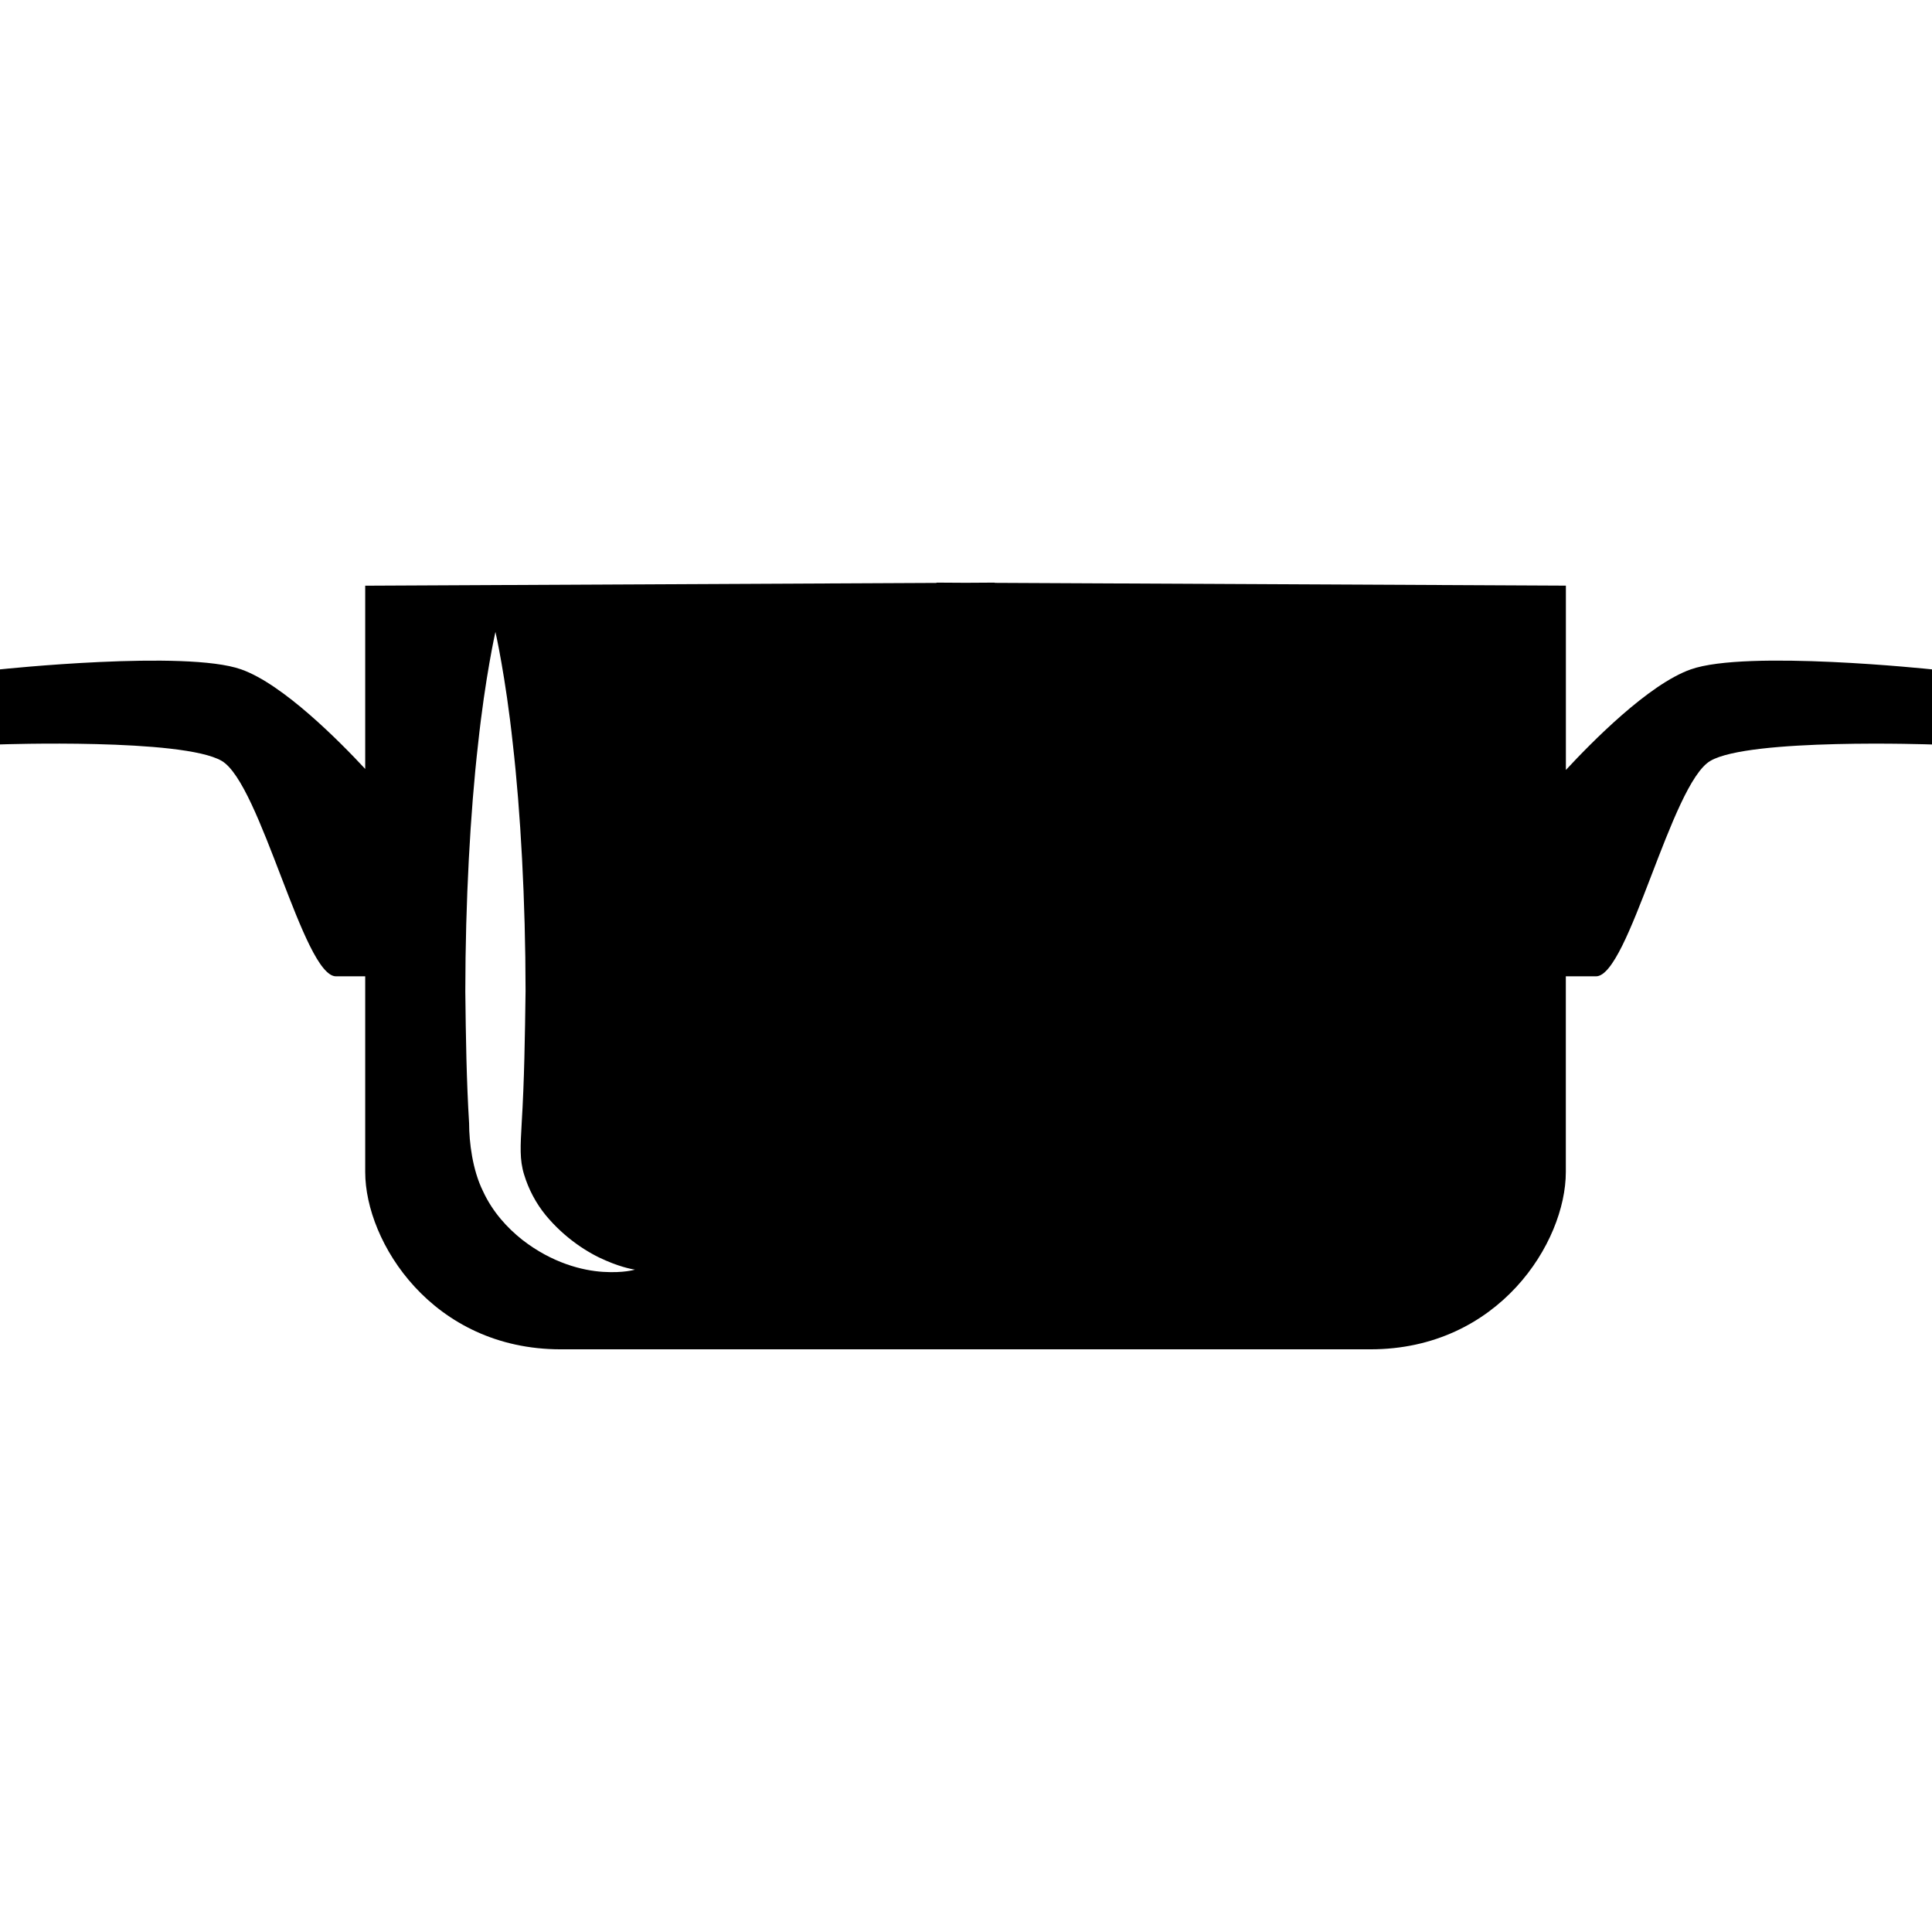 <?xml version="1.0" encoding="iso-8859-1"?>
<!-- Generator: Adobe Illustrator 16.0.0, SVG Export Plug-In . SVG Version: 6.00 Build 0)  -->
<!DOCTYPE svg PUBLIC "-//W3C//DTD SVG 1.1//EN" "http://www.w3.org/Graphics/SVG/1.1/DTD/svg11.dtd">
<svg version="1.1" id="Capa_1" xmlns="http://www.w3.org/2000/svg" xmlns:xlink="http://www.w3.org/1999/xlink" x="0px" y="0px"
	 width="32px" height="32px" viewBox="0 0 32 32" style="enable-background:new 0 0 32 32;" xml:space="preserve">
<g>
	<path d="M28.005,11.087c-0.704,0.247-1.657,1.222-2.069,1.666c0-1.774,0-3.053,0-3.053l-9.461-0.046V9.65l-0.481,0.003L15.512,9.65
		v0.005L6.049,9.701c0,0,0,1.269,0,3.035c-0.421-0.453-1.36-1.404-2.054-1.649c-0.92-0.326-3.995,0-3.995,0v1.243
		c0,0,3.021-0.105,3.671,0.272c0.65,0.377,1.353,3.569,1.894,3.569c0.119,0,0.29,0,0.484,0c0,3.269,0,2.661,0,3.241
		c0,1.162,1.112,2.937,3.238,2.937c1.55,0,4.653,0,6.225,0c0.583,0,0.96,0,0.96,0c1.57,0,4.676,0,6.226,0
		c2.125,0,3.237-1.771,3.237-2.937c0-0.58,0,0.025,0-3.241c0.201,0,0.379,0,0.5,0c0.541,0,1.244-3.192,1.895-3.569
		c0.648-0.378,3.67-0.271,3.67-0.271v-1.244C32,11.087,28.925,10.76,28.005,11.087z M9.988,21.066
		c-0.34-0.021-0.844-0.146-1.34-0.533c-0.243-0.193-0.489-0.457-0.649-0.805c-0.173-0.35-0.229-0.809-0.229-1.121
		c-0.043-0.695-0.055-1.439-0.063-2.186c0.001-1.485,0.083-2.976,0.211-4.093c0.119-1.117,0.288-1.862,0.288-1.862
		s0.169,0.742,0.288,1.856c0.128,1.115,0.21,2.602,0.211,4.089c-0.01,0.746-0.021,1.49-0.064,2.188
		c-0.021,0.385-0.037,0.608,0.04,0.856c0.075,0.248,0.2,0.48,0.358,0.673c0.318,0.385,0.706,0.629,0.994,0.75
		c0.291,0.127,0.484,0.151,0.484,0.151S10.334,21.088,9.988,21.066z"/>
</g>
<g>
</g>
<g>
</g>
<g>
</g>
<g>
</g>
<g>
</g>
<g>
</g>
<g>
</g>
<g>
</g>
<g>
</g>
<g>
</g>
<g>
</g>
<g>
</g>
<g>
</g>
<g>
</g>
<g>
</g>
</svg>
